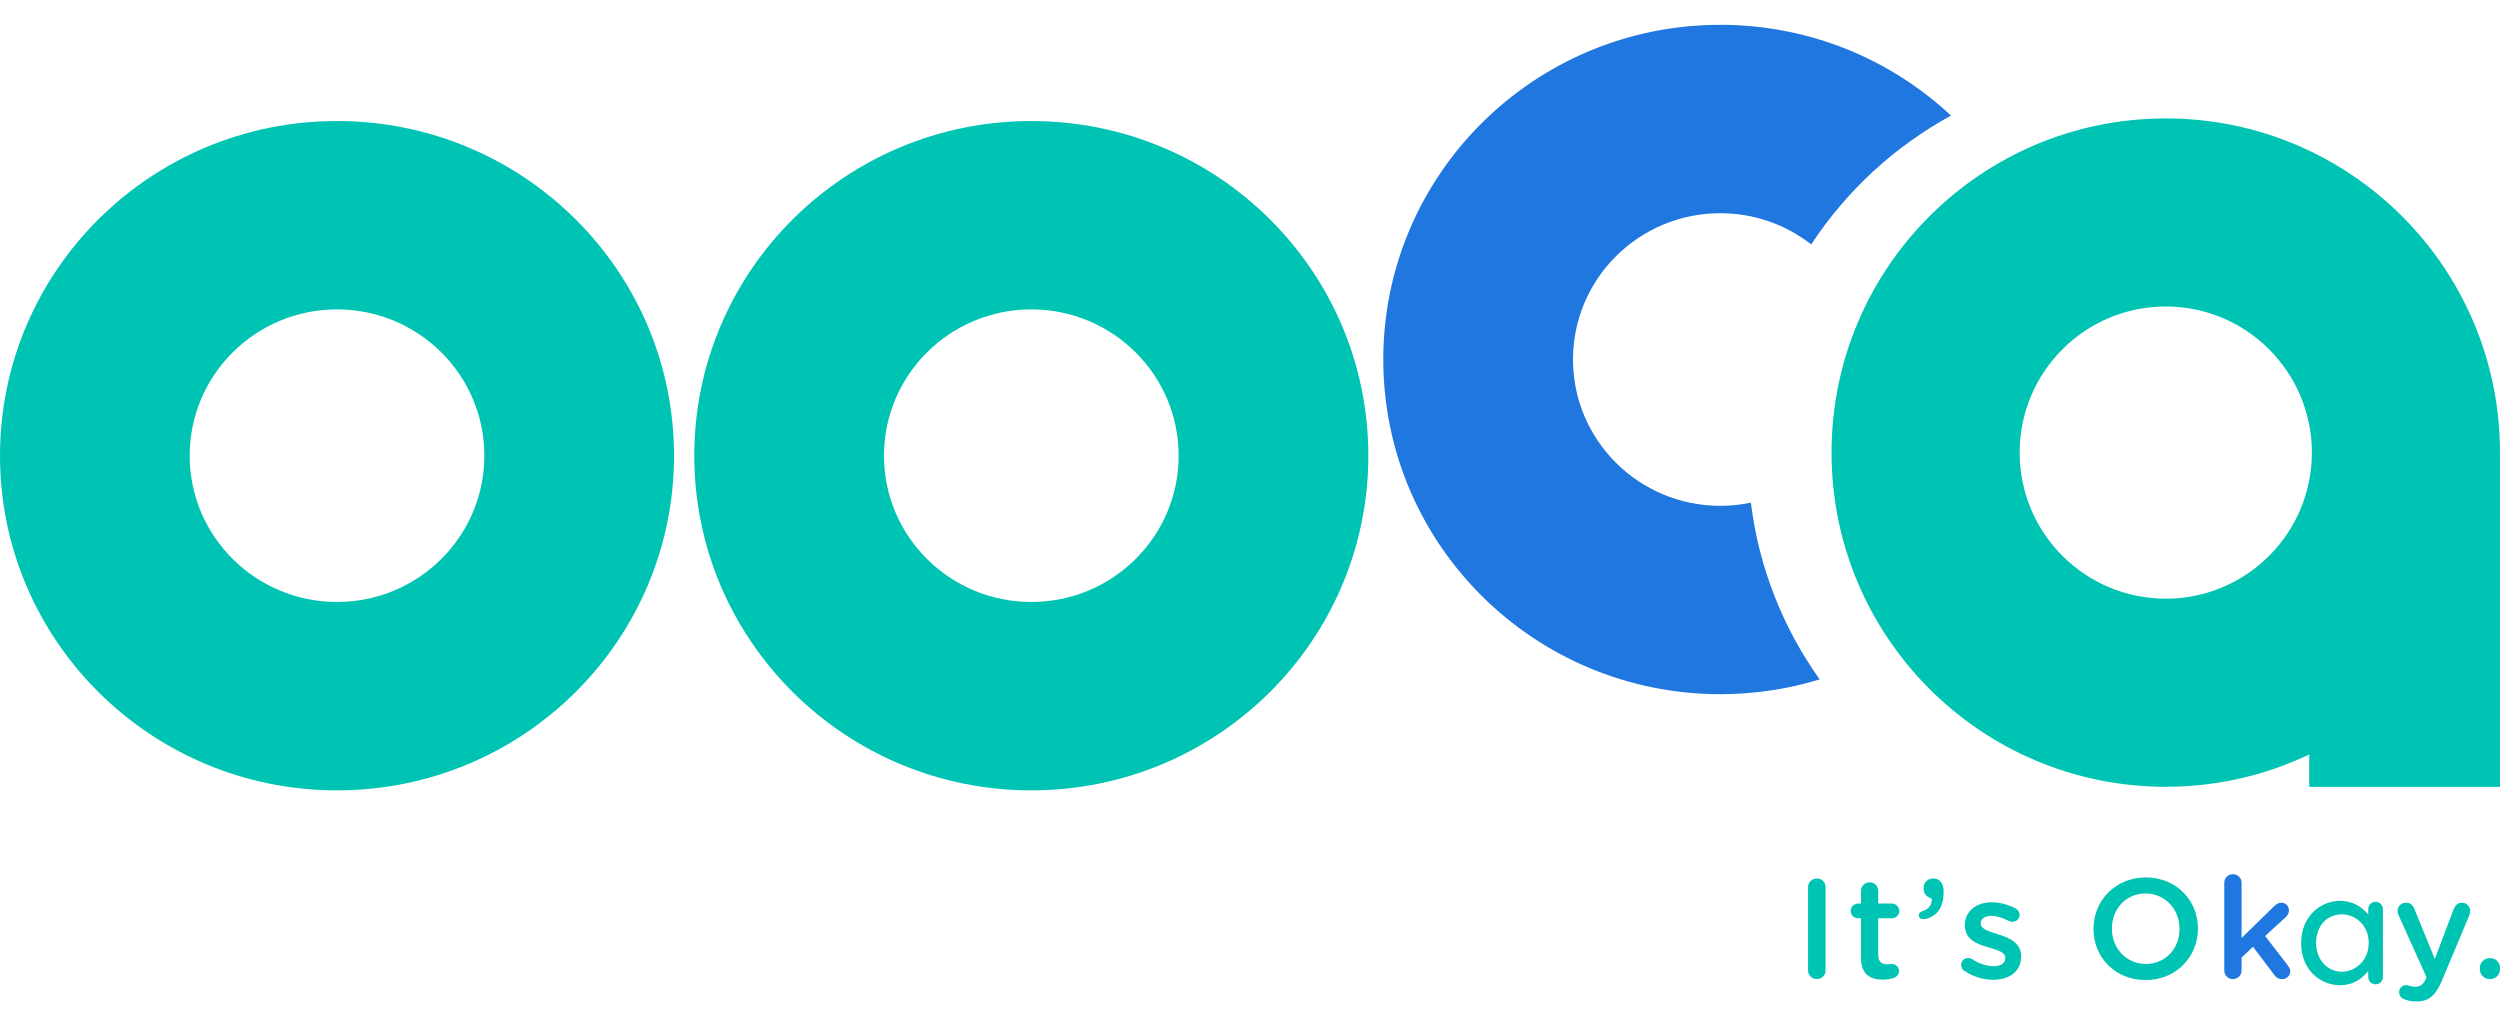 <svg xmlns="http://www.w3.org/2000/svg" width="95" height="39" viewBox="0 0 95 39" fill="none"><path d="M12.806 4.599C5.734 4.599 0 10.293 0 17.316C0 24.34 5.734 30.034 12.806 30.034C19.88 30.034 25.613 24.34 25.613 17.316C25.613 10.293 19.88 4.599 12.806 4.599ZM12.806 22.875C9.715 22.875 7.208 20.386 7.208 17.316C7.208 14.246 9.715 11.757 12.806 11.757C15.898 11.757 18.405 14.246 18.405 17.316C18.405 20.386 15.898 22.875 12.806 22.875Z" fill="#00C4B3"></path><path d="M39.19 4.599C32.117 4.599 26.383 10.293 26.383 17.316C26.383 24.34 32.117 30.034 39.19 30.034C46.263 30.034 51.997 24.34 51.997 17.316C51.997 10.293 46.263 4.599 39.19 4.599ZM39.19 22.875C36.098 22.875 33.592 20.386 33.592 17.316C33.592 14.246 36.098 11.757 39.19 11.757C42.282 11.757 44.788 14.246 44.788 17.316C44.788 20.386 42.282 22.875 39.19 22.875Z" fill="#00C4B3"></path><path d="M66.534 19.1C66.159 19.179 65.77 19.221 65.372 19.221C62.28 19.221 59.774 16.732 59.774 13.661C59.774 10.591 62.28 8.102 65.372 8.102C66.676 8.102 67.875 8.546 68.826 9.288C70.162 7.254 71.989 5.566 74.139 4.392C71.848 2.254 68.764 0.943 65.372 0.943C58.299 0.943 52.565 6.637 52.565 13.661C52.565 20.685 58.299 26.379 65.372 26.379C66.687 26.379 67.955 26.182 69.148 25.817C67.761 23.872 66.837 21.579 66.534 19.1Z" fill="#1F77DF"></path><path d="M82.299 4.5C75.285 4.5 69.599 10.185 69.599 17.198C69.599 24.212 75.285 29.898 82.299 29.898C84.25 29.898 86.099 29.457 87.75 28.67V29.901H87.851H89.204H95V17.198C95 10.185 89.314 4.5 82.299 4.5ZM82.299 22.75C79.233 22.75 76.747 20.264 76.747 17.198C76.747 14.133 79.233 11.647 82.299 11.647C85.366 11.647 87.851 14.133 87.851 17.198C87.851 20.264 85.366 22.75 82.299 22.75Z" fill="#00C4B3"></path><path d="M68.706 33.71C68.706 33.527 68.852 33.381 69.041 33.381C69.226 33.381 69.372 33.527 69.372 33.71V36.877C69.372 37.06 69.226 37.205 69.041 37.205C68.852 37.205 68.706 37.06 68.706 36.877V33.71Z" fill="#00C4B3"></path><path d="M70.717 36.392V34.895H70.609C70.451 34.895 70.327 34.771 70.327 34.615C70.327 34.459 70.451 34.335 70.609 34.335H70.717V33.85C70.717 33.672 70.864 33.527 71.048 33.527C71.227 33.527 71.373 33.672 71.373 33.85V34.335H71.888C72.046 34.335 72.175 34.459 72.175 34.615C72.175 34.771 72.046 34.895 71.888 34.895H71.373V36.29C71.373 36.543 71.503 36.645 71.726 36.645C71.802 36.645 71.867 36.629 71.888 36.629C72.035 36.629 72.165 36.747 72.165 36.898C72.165 37.016 72.084 37.113 71.992 37.151C71.851 37.2 71.715 37.226 71.541 37.226C71.059 37.227 70.717 37.016 70.717 36.392Z" fill="#00C4B3"></path><path d="M73.038 34.631C73.287 34.555 73.418 34.389 73.406 34.146C73.25 34.108 73.098 33.979 73.098 33.785V33.742C73.098 33.537 73.244 33.381 73.466 33.381C73.705 33.381 73.857 33.564 73.857 33.855V33.909C73.857 34.275 73.759 34.528 73.591 34.696C73.445 34.841 73.233 34.927 73.081 34.927C72.967 34.927 72.913 34.862 72.913 34.776C72.913 34.701 72.968 34.653 73.038 34.631Z" fill="#00C4B3"></path><path d="M74.649 36.893C74.579 36.855 74.524 36.774 74.524 36.667C74.524 36.521 74.638 36.403 74.79 36.403C74.845 36.403 74.893 36.419 74.931 36.44C75.208 36.623 75.496 36.715 75.755 36.715C76.038 36.715 76.2 36.596 76.2 36.408V36.397C76.2 36.177 75.897 36.101 75.56 35.999C75.137 35.88 74.665 35.708 74.665 35.164V35.153C74.665 34.615 75.115 34.286 75.685 34.286C75.989 34.286 76.308 34.372 76.586 34.518C76.677 34.566 76.743 34.653 76.743 34.766C76.743 34.916 76.623 35.029 76.472 35.029C76.417 35.029 76.384 35.019 76.341 34.997C76.108 34.879 75.869 34.803 75.668 34.803C75.413 34.803 75.267 34.922 75.267 35.084V35.094C75.267 35.304 75.576 35.391 75.912 35.498C76.33 35.627 76.802 35.816 76.802 36.327V36.338C76.802 36.936 76.335 37.232 75.739 37.232C75.376 37.232 74.98 37.119 74.649 36.893Z" fill="#00C4B3"></path><path d="M79.552 35.304V35.293C79.552 34.232 80.376 33.343 81.542 33.343C82.708 33.343 83.522 34.221 83.522 35.282V35.293C83.522 36.354 82.698 37.242 81.531 37.242C80.366 37.242 79.552 36.365 79.552 35.304ZM82.822 35.304V35.293C82.822 34.56 82.285 33.952 81.531 33.952C80.778 33.952 80.252 34.55 80.252 35.283V35.293C80.252 36.026 80.788 36.629 81.542 36.629C82.296 36.629 82.822 36.036 82.822 35.304Z" fill="#00C4B3"></path><path d="M84.523 33.543C84.523 33.365 84.664 33.22 84.849 33.22C85.033 33.22 85.18 33.365 85.18 33.543V35.643L86.411 34.442C86.498 34.356 86.579 34.303 86.693 34.303C86.867 34.303 86.981 34.442 86.981 34.599C86.981 34.706 86.926 34.787 86.834 34.873L86.075 35.568L86.942 36.694C87.002 36.774 87.029 36.834 87.029 36.909C87.029 37.087 86.888 37.206 86.72 37.206C86.59 37.206 86.514 37.163 86.433 37.06L85.614 35.978L85.18 36.387V36.883C85.18 37.066 85.033 37.206 84.849 37.206C84.67 37.206 84.523 37.066 84.523 36.883V33.543Z" fill="#1F77DF"></path><path d="M91.373 37.975C91.275 37.943 91.166 37.862 91.166 37.706C91.166 37.545 91.291 37.437 91.432 37.437C91.487 37.437 91.519 37.447 91.552 37.458C91.627 37.48 91.687 37.496 91.779 37.496C91.974 37.496 92.078 37.416 92.186 37.194L92.208 37.135L91.145 34.776C91.123 34.728 91.107 34.663 91.107 34.62C91.107 34.437 91.248 34.303 91.432 34.303C91.601 34.303 91.692 34.399 91.752 34.55L92.522 36.441L93.238 34.55C93.293 34.416 93.385 34.303 93.553 34.303C93.726 34.303 93.868 34.437 93.868 34.609C93.868 34.664 93.851 34.734 93.84 34.766L92.794 37.26C92.55 37.841 92.289 38.056 91.828 38.056C91.644 38.056 91.508 38.03 91.373 37.975Z" fill="#00C4B3"></path><path d="M94.621 36.408C94.838 36.408 95 36.569 95 36.779V36.833C95 37.043 94.837 37.205 94.621 37.205C94.398 37.205 94.235 37.043 94.235 36.833V36.779C94.236 36.569 94.398 36.408 94.621 36.408Z" fill="#00C4B3"></path><path d="M90.052 34.55C90.052 34.429 90.143 34.326 90.269 34.326C90.395 34.326 90.493 34.429 90.493 34.55V37.123C90.493 37.249 90.395 37.346 90.275 37.346C90.149 37.346 90.052 37.248 90.052 37.123V36.721C89.811 37.077 89.461 37.38 88.917 37.38C88.207 37.38 87.501 36.819 87.501 35.844V35.833C87.501 34.864 88.207 34.291 88.917 34.291C89.467 34.291 89.822 34.59 90.052 34.922V34.55ZM87.954 35.827V35.839C87.954 36.538 88.441 36.986 88.997 36.986C89.547 36.986 90.069 36.521 90.069 35.839V35.827C90.069 35.145 89.547 34.687 88.997 34.687C88.424 34.687 87.954 35.111 87.954 35.827Z" fill="#00C4B3"></path><path d="M88.917 37.439C88.203 37.439 87.443 36.88 87.443 35.844C87.443 34.794 88.203 34.233 88.917 34.233C89.346 34.233 89.708 34.406 89.993 34.749V34.55C89.993 34.392 90.115 34.268 90.269 34.268C90.424 34.268 90.551 34.395 90.551 34.55V37.123C90.551 37.281 90.43 37.404 90.275 37.404C90.117 37.404 89.993 37.281 89.993 37.123V36.899C89.701 37.262 89.347 37.439 88.917 37.439ZM88.917 34.35C88.259 34.35 87.56 34.87 87.56 35.833C87.56 36.804 88.259 37.322 88.917 37.322C89.359 37.322 89.715 37.115 90.004 36.689L90.11 36.532V37.123C90.11 37.217 90.181 37.288 90.275 37.288C90.365 37.288 90.434 37.215 90.434 37.123V34.55C90.434 34.459 90.36 34.385 90.269 34.385C90.18 34.385 90.11 34.458 90.11 34.55V35.109L90.004 34.955C89.727 34.553 89.361 34.35 88.917 34.35ZM88.997 37.044C88.37 37.044 87.896 36.526 87.896 35.839V35.827C87.896 35.121 88.349 34.629 88.997 34.629C89.553 34.629 90.127 35.077 90.127 35.827V35.839C90.127 36.419 89.695 37.044 88.997 37.044ZM88.997 34.745C88.417 34.745 88.012 35.19 88.012 35.827V35.839C88.012 36.459 88.436 36.927 88.997 36.927C89.485 36.927 90.011 36.511 90.011 35.839V35.827C90.011 35.15 89.495 34.745 88.997 34.745Z" fill="#00C4B3"></path></svg>